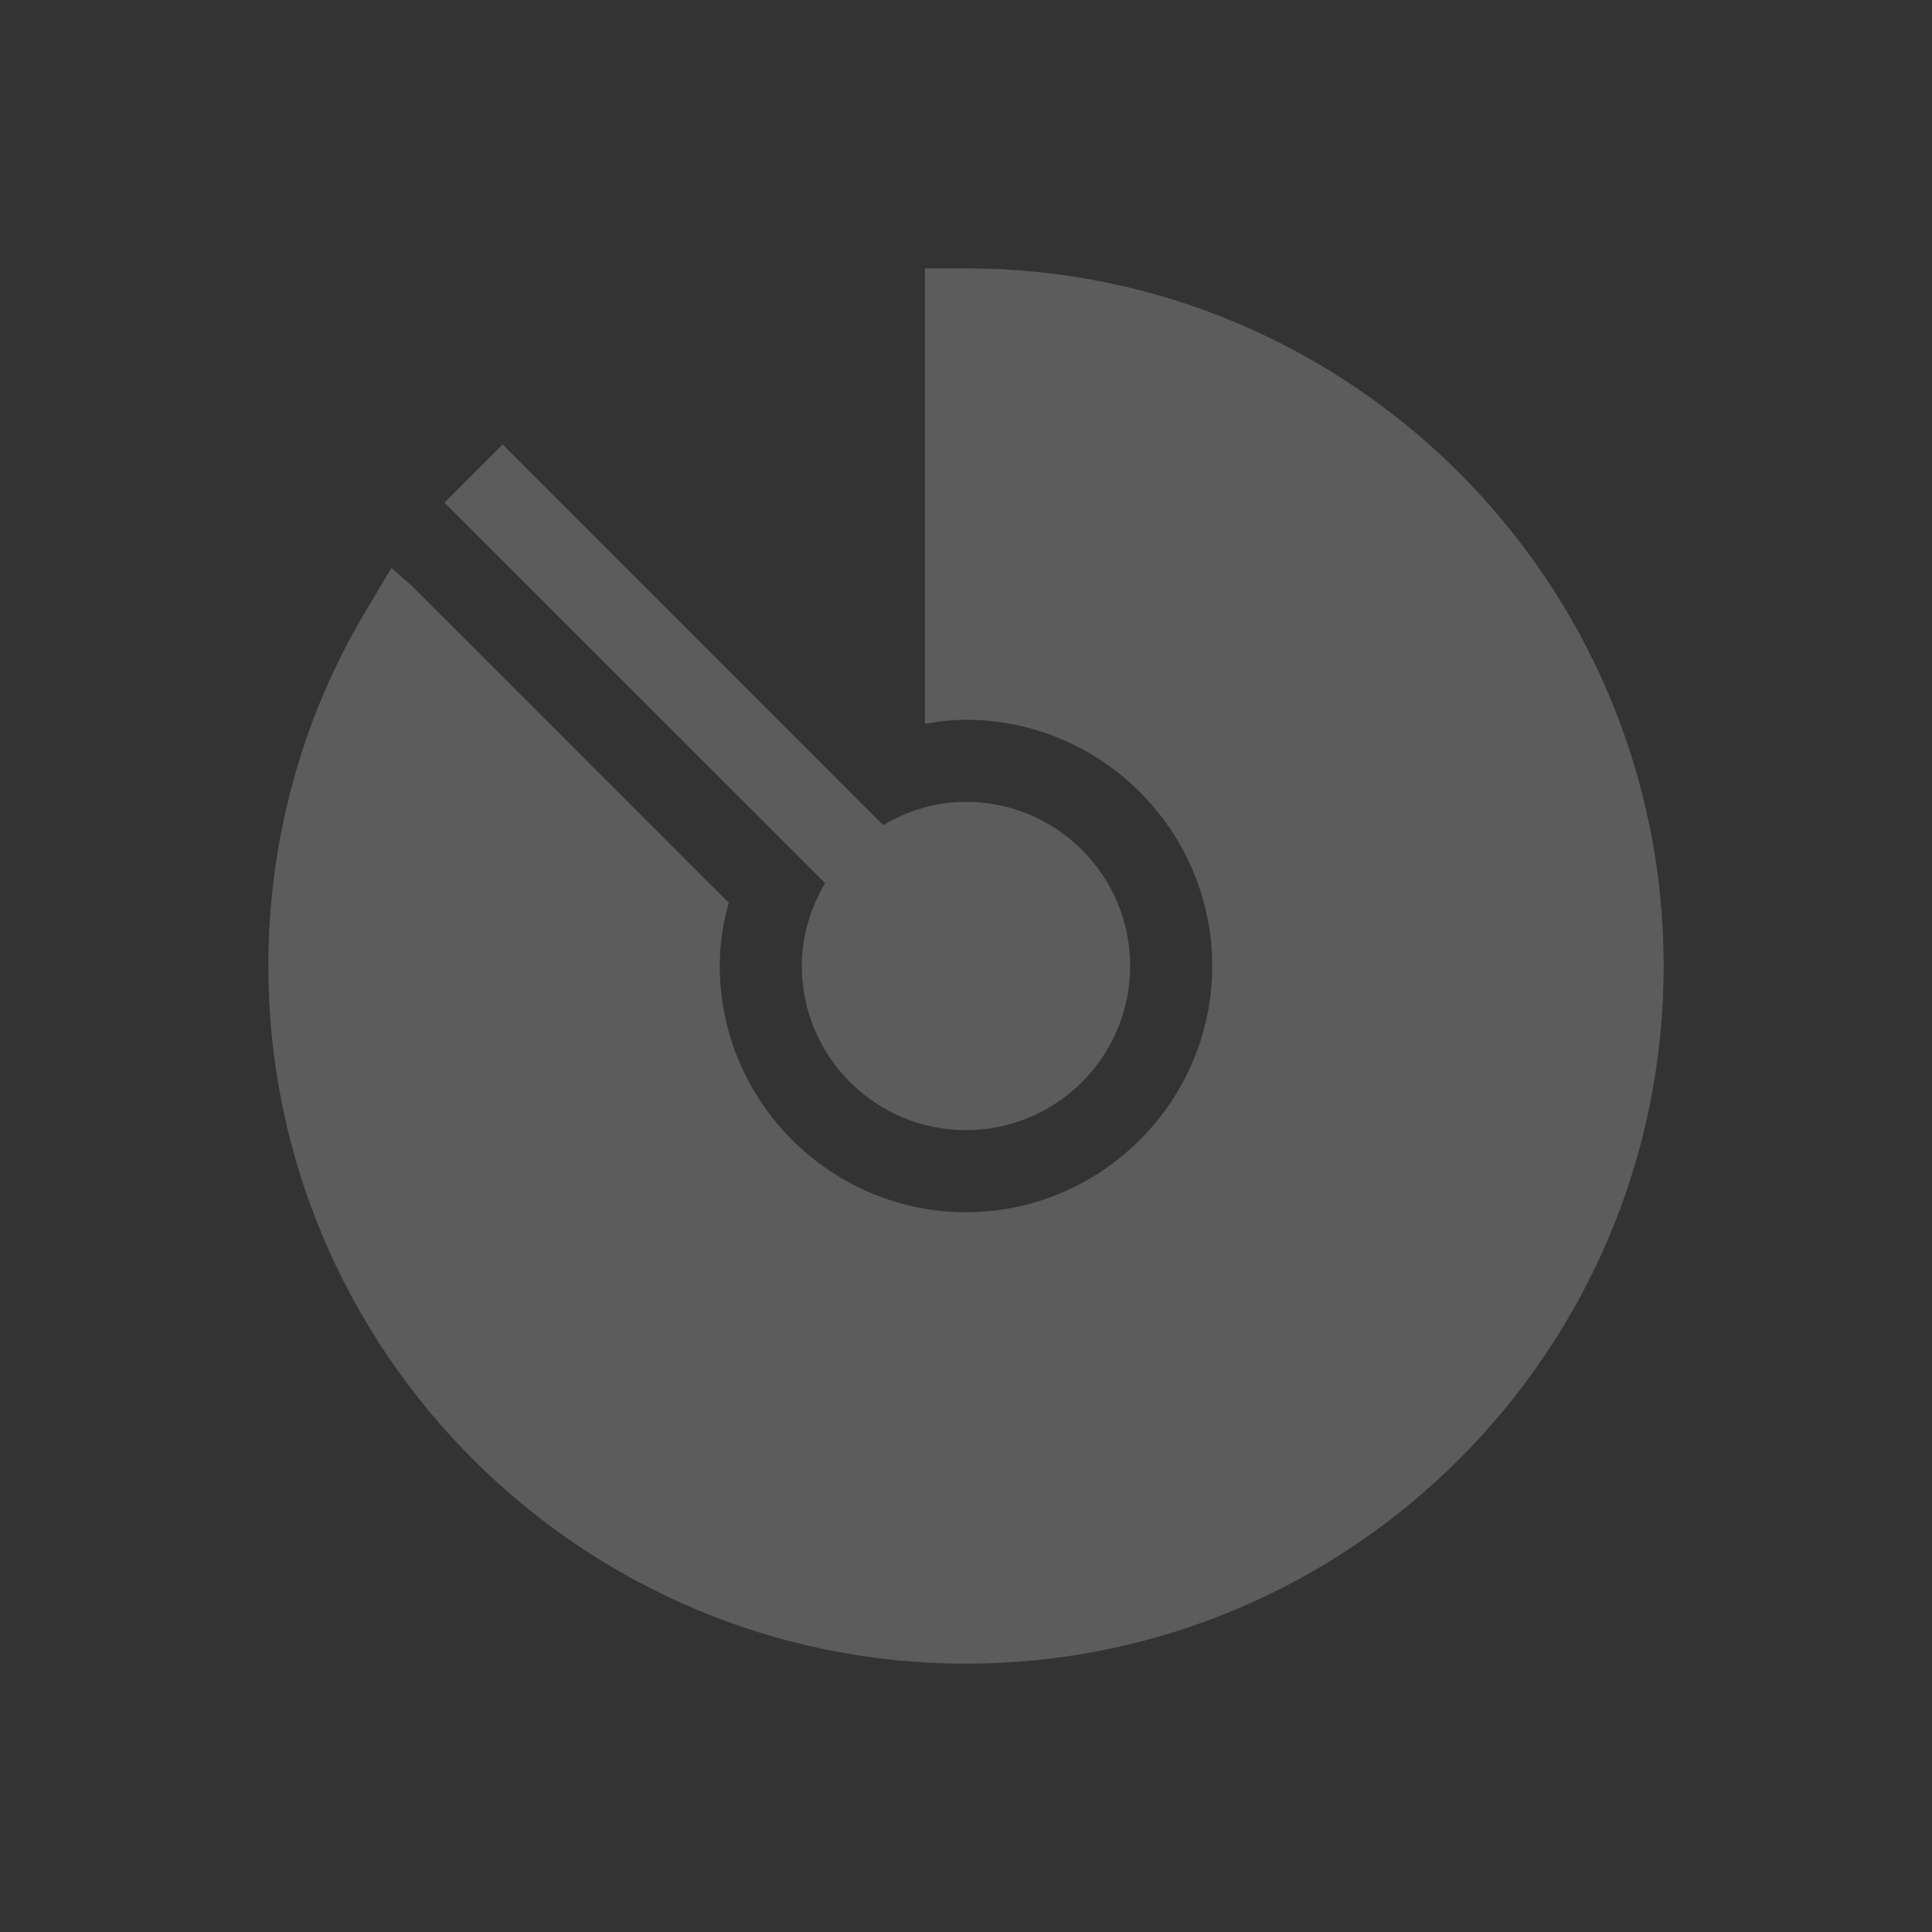 <svg width="36" height="36" viewBox="0 0 36 36" fill="none" xmlns="http://www.w3.org/2000/svg">
<rect x="0" y="0" width="36" height="36" fill="#333333" stroke="none"/>
<path fill-rule="evenodd" clip-rule="evenodd" d="M18 5C25.173 5 31 10.827 31 18C31 25.173 25.173 31 18 31C10.827 31 5 25.173 5 18C5 15.66 5.627 13.366 6.82 11.378L7.294 10.582L7.692 10.934L13.58 16.822C13.469 17.205 13.412 17.602 13.412 18C13.412 20.523 15.476 22.588 18 22.588C20.523 22.588 22.588 20.523 22.588 18C22.588 15.476 20.523 13.412 18 13.412C17.74 13.412 17.48 13.442 17.235 13.488V5H18ZM9.365 8.282L16.455 15.374C16.911 15.106 17.434 14.941 18 14.941C19.687 14.941 21.059 16.313 21.059 18C21.059 19.687 19.687 21.059 18 21.059C16.313 21.059 14.941 19.687 14.941 18C14.941 17.434 15.106 16.911 15.374 16.455L8.282 9.365L9.365 8.282Z" fill="white" fill-opacity="0.2"/>
</svg>
